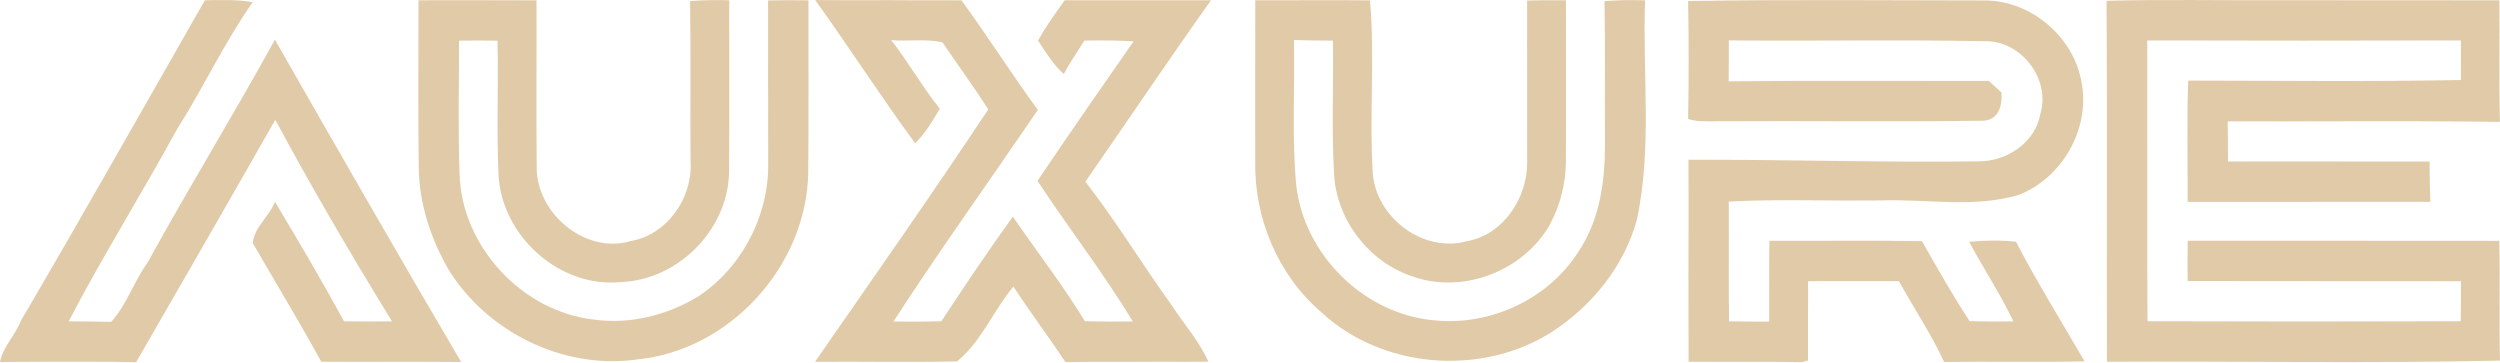 <svg width="1390" height="202" viewBox="0 0 1390 202" fill="none" xmlns="http://www.w3.org/2000/svg">
<g opacity="0.7">
<path d="M113.914 0.153C122.787 -0.013 131.693 -0.345 140.465 1.217C124.747 23.647 113.083 48.803 98.396 71.898C78.856 107.721 57.057 142.446 38.182 178.668C46.091 178.734 53.966 178.767 61.842 178.934C70.615 169.164 74.503 156.37 82.146 145.836C105.008 104.165 129.965 63.723 152.86 22.052C187.088 81.967 221.382 141.815 256.407 201.264C230.487 201.032 204.567 201.298 178.647 201.132C166.419 178.9 153.259 157.168 140.565 135.202C141.263 126.296 149.836 120.282 152.894 112.173C165.987 134.139 179.046 156.137 191.275 178.634C200.147 178.767 209.053 178.801 217.959 178.668C195.362 141.915 173.463 104.597 153.06 66.614C127.406 111.708 101.552 156.536 75.666 201.397C58.486 200.932 41.306 201.231 24.125 201.132C16.084 201.165 8.042 201.231 0 201.264C1.662 192.624 8.573 186.41 11.664 178.236C46.323 119.218 79.919 59.536 113.914 0.153Z" fill="#D4B483"/>
<path d="M232.68 0.153C234.907 0.12 239.326 0.12 241.519 0.12C260.461 0.186 279.369 0.053 298.31 0.186C298.41 31.124 298.111 62.095 298.41 93.032C298.211 118.587 325.393 141.516 350.615 134.039C370.886 130.55 385.208 110.046 383.945 89.975C383.68 60.167 384.178 30.36 383.68 0.585C390.924 0.053 398.168 -0.046 405.446 0.153C405.412 32.353 405.645 64.521 405.346 96.721C404.249 128.157 376.867 155.539 345.498 156.802C311.503 160.424 279.303 131.613 277.209 97.884C275.979 72.828 277.209 47.706 276.611 22.617C269.466 22.484 262.355 22.484 255.21 22.617C255.244 47.208 254.612 71.798 255.509 96.389C256.44 136.797 290.269 173.351 330.411 177.704C350.25 180.429 370.62 175.344 387.701 165.143C412.59 149.059 427.777 119.451 427.112 89.909C427.012 60.001 427.112 30.127 427.045 0.253C434.522 0.087 441.999 0.053 449.509 0.186C449.443 32.187 449.675 64.222 449.376 96.223C448.379 148.129 405.512 195.183 353.54 199.935C312.965 205.485 270.596 184.45 249.295 149.724C239.426 132.51 233.112 113.27 232.813 93.298C232.414 62.261 232.68 31.19 232.68 0.153Z" fill="#D4B483"/>
<path d="M453.265 0.02C471.675 0.286 490.084 -0.046 508.527 0.153C517.2 0.153 525.907 0.086 534.58 0.186C549.201 20.191 562.427 41.159 577.049 61.131C550.298 100.343 522.584 138.957 496.73 178.767C505.603 178.867 514.509 178.867 523.414 178.601C536.275 158.962 549.434 139.522 563.125 120.447C576.45 139.821 590.906 158.463 603.201 178.568C612.073 178.833 620.979 178.867 629.852 178.734C613.536 151.784 594.162 126.861 576.849 100.542C594.362 74.523 612.339 48.769 630.251 22.982C621.145 22.451 612.007 22.351 602.902 22.584C599.08 28.764 594.86 34.713 591.471 41.126C585.522 35.909 581.468 29.064 577.148 22.517C581.568 14.708 586.719 7.397 591.969 0.153C619.085 0.12 646.201 0.153 673.317 0.153C649.591 33.45 626.828 67.445 603.467 101.008C620.614 123.039 635.069 146.999 651.385 169.629C658.197 180.096 666.704 189.567 671.822 201.065C661.952 201.231 652.083 201.098 642.247 201.131C625.632 201.297 609.016 201.032 592.401 201.331C582.997 187.141 572.729 173.583 563.457 159.327C552.325 172.586 545.513 190.165 532.088 200.932C505.802 201.53 479.45 200.965 453.132 201.164C485.498 154.542 518.131 108.052 549.5 60.799C541.359 48.171 532.486 36.042 524.046 23.614C514.774 21.321 504.971 23.182 495.534 22.285C505.104 34.58 512.747 48.271 522.517 60.433C518.563 67.245 514.475 74.091 508.826 79.674C489.685 53.588 472.14 26.339 453.265 0.02Z" fill="#D4B483"/>
<path d="M697.941 0.153C719.175 0.253 740.443 -0.08 761.71 0.219C764.502 31.589 761.245 64.554 763.272 96.488C765.233 120.946 791.153 140.685 815.245 134.172C835.848 130.749 849.439 109.847 849.107 89.809C849.073 65.85 849.073 41.891 849.073 17.965C849.073 12.05 849.107 6.168 849.073 0.286C856.251 0.12 863.462 0.086 870.673 0.153C870.673 30.094 870.806 60.068 870.64 90.042C870.507 102.237 867.483 114.167 861.701 124.9C846.98 150.887 812.819 163.946 784.639 153.445C760.813 145.337 743.234 122.109 741.739 97.02C740.343 72.23 741.473 47.407 741.107 22.584C733.863 22.584 726.652 22.451 719.441 22.251C720.039 49.168 718.145 76.151 720.704 102.968C725.123 141.914 758.686 174.846 797.765 178.136C828.77 181.226 861.07 166.239 877.718 139.754C889.515 122.242 892.439 100.542 892.373 79.873C892.14 53.455 892.605 27.037 892.107 0.651C899.617 -0.013 907.16 -0.013 914.671 0.186C913.175 40.628 918.625 81.767 910.218 121.644C903.239 147.996 885.062 170.227 862.399 184.848C823.287 209.439 768.091 205.019 734.295 173.284C710.469 152.781 697.31 121.112 697.908 89.842C697.941 59.935 697.841 30.06 697.941 0.153Z" fill="#D4B483"/>
<path d="M938.596 0.585C993.526 -0.346 1048.69 0.219 1103.72 0.252C1129.74 0.419 1153.63 21.055 1157.49 46.742C1161.97 72.097 1146.29 99.08 1122.43 108.351C1097.8 115.695 1071.95 110.677 1046.76 111.409C1018.25 111.874 989.672 110.545 961.193 112.073C961.359 134.271 961.027 156.436 961.359 178.634C968.77 178.8 976.213 178.833 983.657 178.8C983.756 163.813 983.59 148.826 983.756 133.872C1012.04 134.005 1040.31 133.607 1068.59 134.072C1077.1 149.092 1085.67 164.079 1095.08 178.567C1103.19 178.8 1111.33 178.833 1119.47 178.7C1112.19 163.448 1102.82 149.325 1094.85 134.47C1103.49 133.606 1112.23 133.474 1120.87 134.371C1132.66 157.034 1146.19 178.767 1159.01 200.898C1132.99 201.563 1106.98 200.865 1080.92 201.264C1073.74 185.612 1064.07 171.356 1055.8 156.303C1038.95 156.336 1022.1 156.236 1005.29 156.336C1005.22 171.024 1005.32 185.745 1005.26 200.433C1004.43 200.666 1002.76 201.131 1001.93 201.33C980.899 201.031 959.864 201.297 938.862 201.131C938.729 184.383 938.862 167.635 938.762 150.886C938.929 130.184 938.829 109.514 938.796 88.812C992.596 88.679 1046.33 90.407 1100.13 89.709C1115.71 89.809 1131.73 79.241 1134.46 63.258C1140.24 43.884 1123.66 22.384 1103.45 22.916C1056.07 21.985 1008.65 22.916 961.226 22.45C961.226 30.027 961.226 37.637 961.126 45.213C1009.34 44.715 1057.59 45.08 1105.81 45.014C1107.57 46.609 1111.06 49.799 1112.79 51.394C1113.39 58.339 1111.43 66.414 1103.15 67.112C1053.37 67.843 1003.53 67.112 953.749 67.445C948.632 67.411 943.481 67.777 938.596 66.148C938.995 44.283 938.995 22.417 938.596 0.585Z" fill="#D4B483"/>
<path d="M1171.24 0.452C1203.11 -0.412 1235.05 0.253 1266.95 0.12C1307.85 0.22 1348.79 0.053 1389.7 0.186C1389.9 22.717 1389.43 45.247 1389.93 67.777C1339.52 67.046 1289.05 67.677 1238.63 67.445C1238.67 74.888 1238.73 82.332 1238.8 89.776C1276.15 89.876 1313.5 89.709 1350.85 89.809C1350.82 97.286 1350.95 104.763 1351.29 112.24C1306.29 112.306 1261.3 112.273 1216.34 112.273C1216.4 89.776 1215.84 67.279 1216.64 44.815C1267.18 44.848 1317.76 45.48 1368.27 44.483C1368.27 37.139 1368.27 29.795 1368.3 22.484C1310.15 22.617 1252.03 22.65 1193.87 22.484C1194.01 74.523 1193.71 126.562 1194.01 178.601C1252.06 178.8 1310.11 178.8 1368.17 178.601C1368.3 171.191 1368.33 163.78 1368.3 156.37C1317.66 156.303 1266.98 156.37 1216.34 156.27C1216.24 148.793 1216.24 141.316 1216.37 133.84C1274.12 133.906 1331.88 133.806 1389.63 133.906C1390.13 156.071 1389.47 178.302 1390 200.5C1317.22 202.095 1244.32 200.766 1171.48 201.131C1171.24 134.238 1171.71 67.345 1171.24 0.452Z" fill="#D4B483"/>
</g>
</svg>
